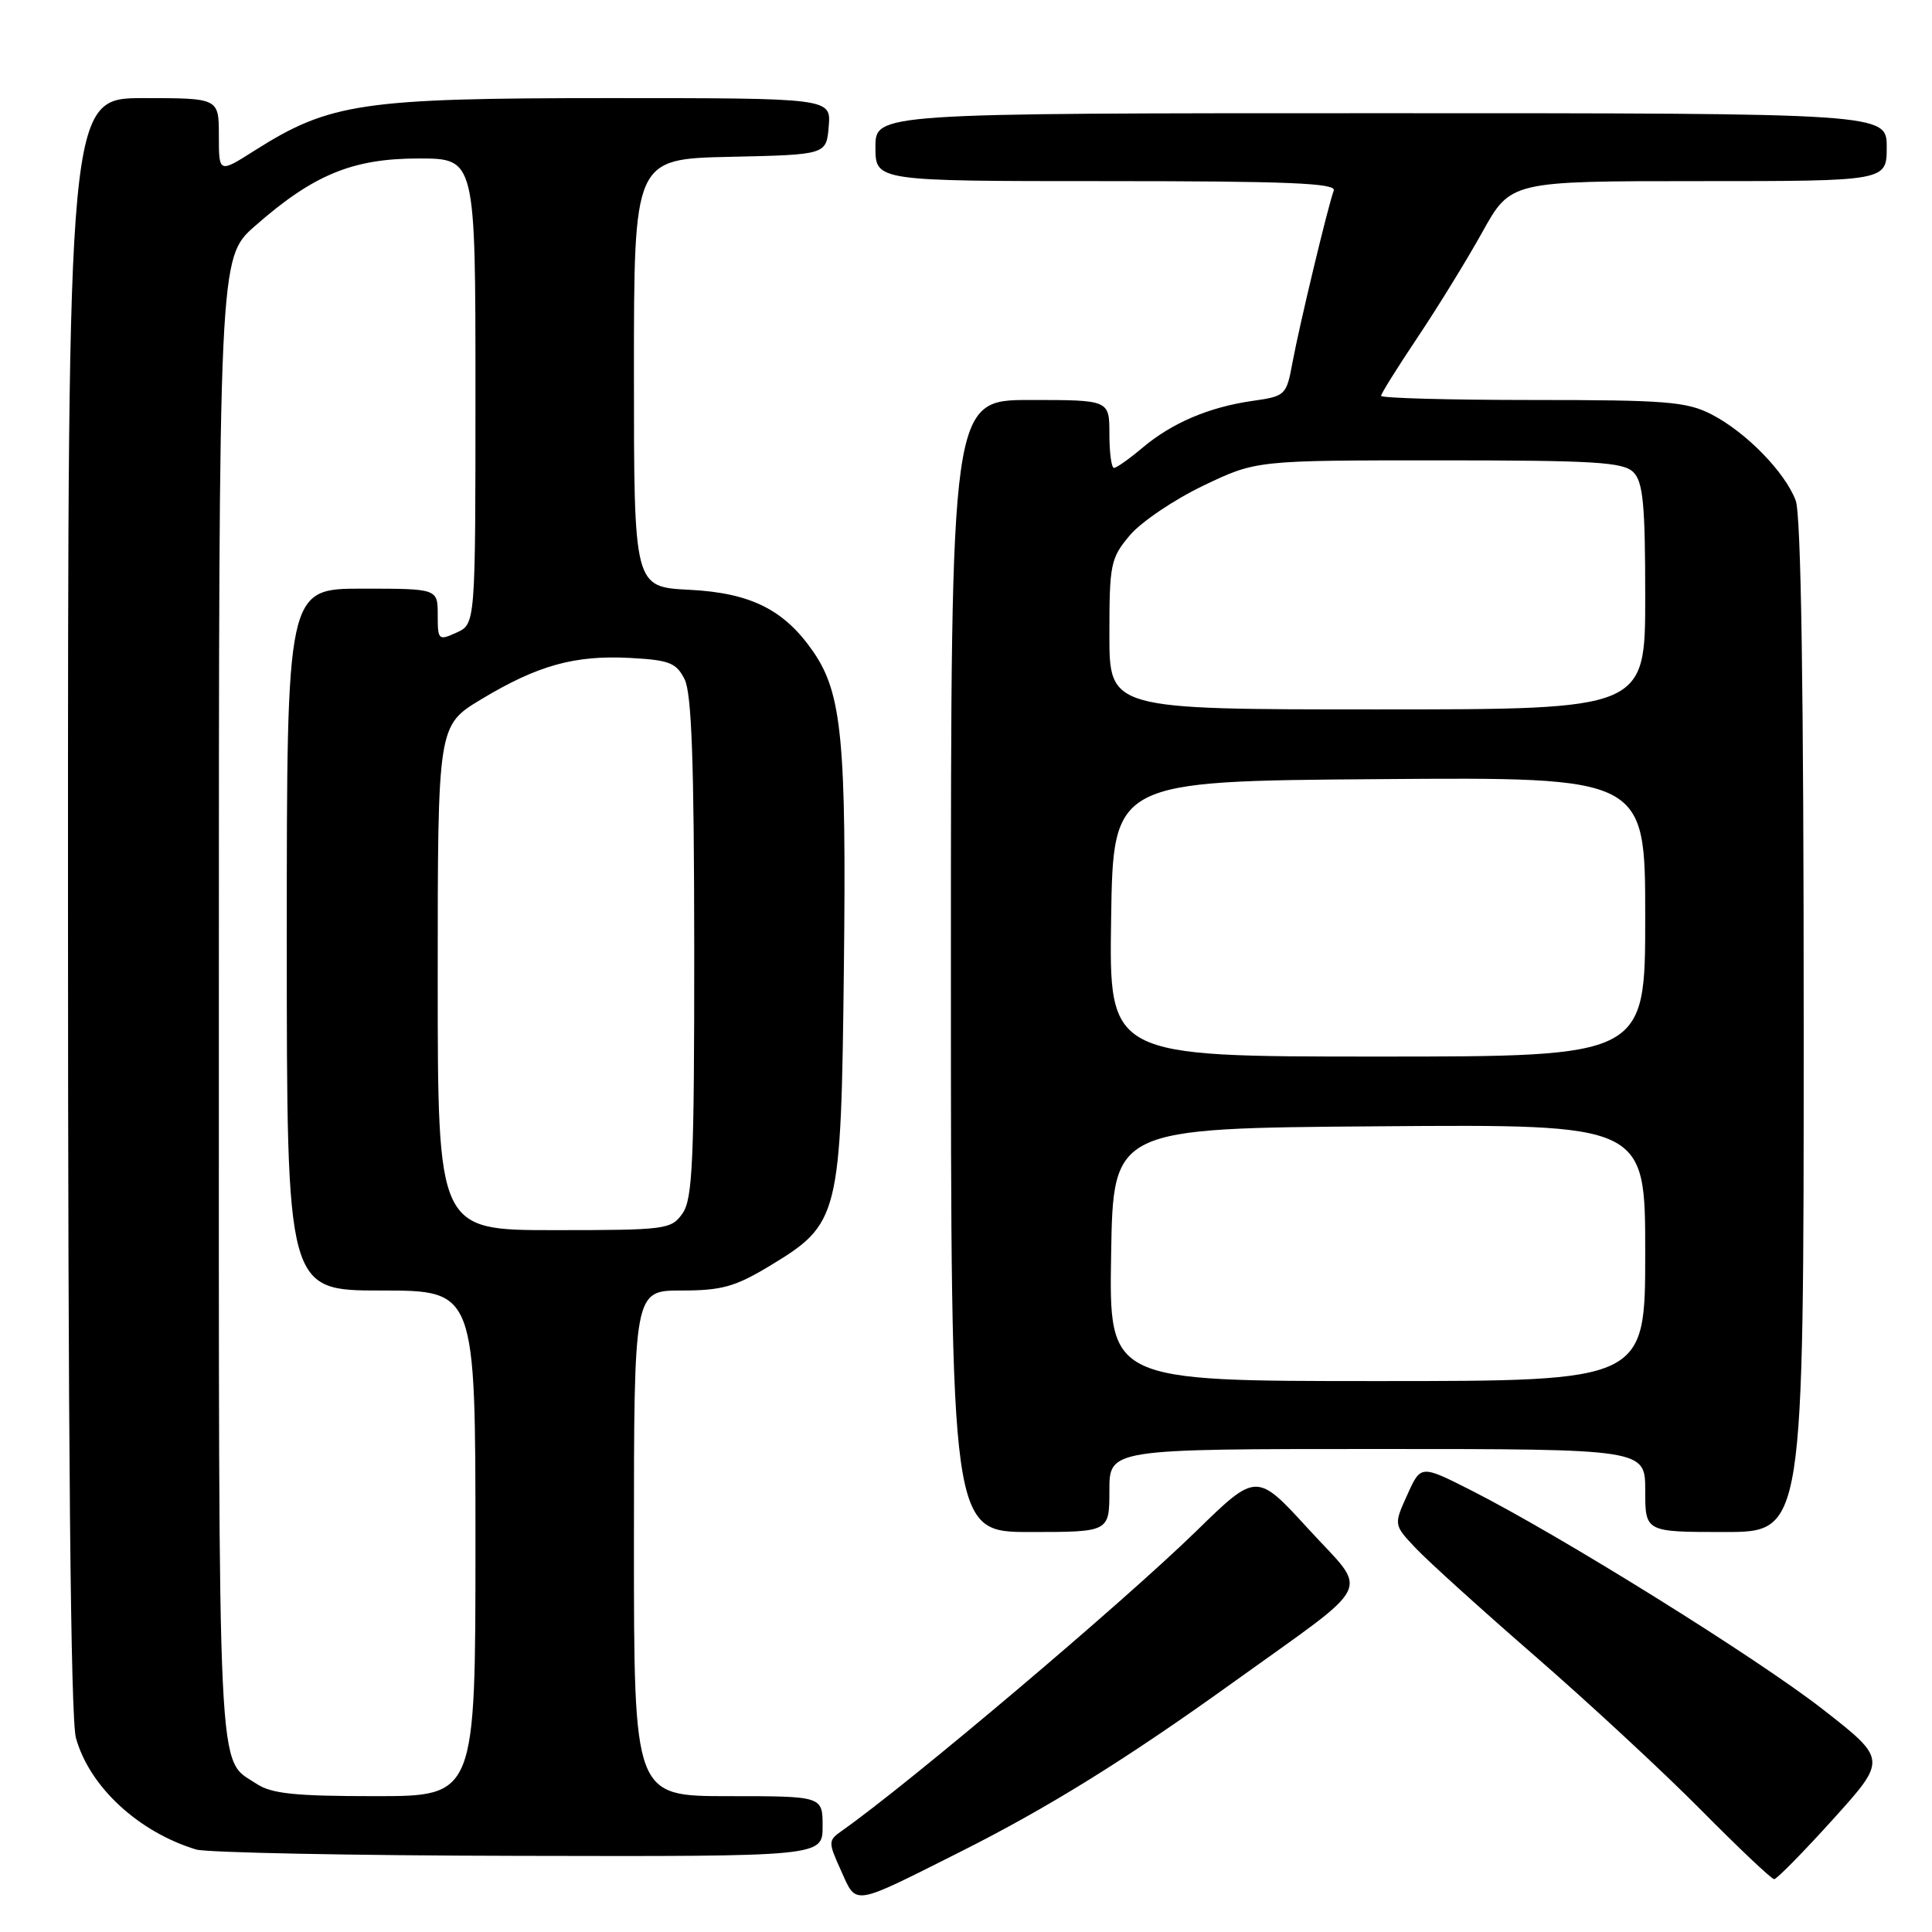<?xml version="1.0" encoding="UTF-8" standalone="no"?>
<!DOCTYPE svg PUBLIC "-//W3C//DTD SVG 1.1//EN" "http://www.w3.org/Graphics/SVG/1.1/DTD/svg11.dtd" >
<svg xmlns="http://www.w3.org/2000/svg" xmlns:xlink="http://www.w3.org/1999/xlink" version="1.1" viewBox="0 0 256 256">
 <g >
 <path fill="currentColor"
d=" M 127.06 245.47 C 138.84 239.56 149.23 233.11 163.35 222.96 C 182.48 209.21 181.41 211.38 173.40 202.63 C 166.50 195.08 166.50 195.08 158.50 202.89 C 148.85 212.31 120.49 236.30 111.58 242.57 C 109.72 243.89 109.71 244.04 111.45 247.89 C 113.54 252.52 112.80 252.63 127.06 245.47 Z  M 242.88 241.07 C 250.04 233.14 250.04 233.14 241.55 226.51 C 232.83 219.70 206.63 203.39 194.88 197.45 C 188.26 194.10 188.26 194.10 186.47 198.08 C 184.67 202.05 184.67 202.05 187.59 205.14 C 189.19 206.84 196.35 213.32 203.50 219.53 C 210.65 225.75 220.54 234.92 225.48 239.92 C 230.42 244.91 234.74 249.00 235.09 249.00 C 235.43 249.00 238.94 245.43 242.88 241.07 Z  M 109.00 242.00 C 109.00 238.00 109.00 238.00 96.50 238.00 C 84.00 238.00 84.00 238.00 84.00 204.50 C 84.00 171.00 84.00 171.00 90.29 171.00 C 95.63 171.00 97.41 170.50 101.97 167.75 C 111.25 162.14 111.44 161.37 111.82 128.19 C 112.16 98.20 111.55 91.89 107.80 86.41 C 103.95 80.80 99.50 78.56 91.34 78.15 C 84.00 77.78 84.00 77.78 84.00 49.42 C 84.00 21.06 84.00 21.06 96.75 20.78 C 109.50 20.50 109.50 20.50 109.81 16.75 C 110.12 13.00 110.12 13.00 80.67 13.00 C 47.99 13.00 43.69 13.64 33.75 19.94 C 29.00 22.96 29.00 22.96 29.00 17.98 C 29.00 13.00 29.00 13.00 19.00 13.00 C 9.00 13.00 9.00 13.00 9.01 119.75 C 9.01 191.16 9.36 227.75 10.06 230.28 C 11.85 236.74 18.31 242.73 25.99 245.07 C 27.37 245.48 46.61 245.87 68.75 245.91 C 109.00 246.00 109.00 246.00 109.00 242.00 Z  M 147.00 197.50 C 147.00 192.00 147.00 192.00 182.50 192.00 C 218.00 192.00 218.00 192.00 218.00 197.50 C 218.00 203.00 218.00 203.00 228.50 203.00 C 239.00 203.00 239.00 203.00 239.00 136.07 C 239.00 91.30 238.65 68.20 237.94 66.32 C 236.52 62.55 231.35 57.26 226.79 54.91 C 223.50 53.22 220.81 53.00 203.04 53.00 C 192.02 53.00 183.00 52.75 183.00 52.45 C 183.00 52.16 185.18 48.67 187.84 44.70 C 190.49 40.74 194.36 34.46 196.42 30.75 C 200.17 24.00 200.17 24.00 225.09 24.00 C 250.00 24.00 250.00 24.00 250.00 19.50 C 250.00 15.00 250.00 15.00 183.00 15.00 C 116.00 15.00 116.00 15.00 116.00 19.50 C 116.00 24.00 116.00 24.00 146.61 24.00 C 170.68 24.00 177.11 24.27 176.73 25.25 C 176.00 27.17 172.21 42.94 171.27 47.99 C 170.46 52.38 170.34 52.50 165.97 53.12 C 160.18 53.95 155.28 56.04 151.36 59.35 C 149.63 60.81 147.94 62.00 147.61 62.00 C 147.27 62.00 147.00 59.98 147.00 57.50 C 147.00 53.00 147.00 53.00 136.50 53.00 C 126.00 53.00 126.00 53.00 126.00 128.00 C 126.00 203.00 126.00 203.00 136.50 203.00 C 147.00 203.00 147.00 203.00 147.00 197.50 Z  M 33.97 236.35 C 28.74 232.87 29.00 238.38 29.00 132.89 C 29.00 34.17 29.00 34.17 33.75 29.98 C 41.49 23.16 46.70 21.00 55.47 21.00 C 63.00 21.00 63.00 21.00 63.00 51.84 C 63.00 82.68 63.00 82.68 60.50 83.82 C 58.09 84.91 58.00 84.83 58.00 81.48 C 58.00 78.00 58.00 78.00 48.00 78.00 C 38.00 78.00 38.00 78.00 38.00 124.50 C 38.00 171.00 38.00 171.00 50.50 171.00 C 63.00 171.00 63.00 171.00 63.00 204.50 C 63.00 238.00 63.00 238.00 49.72 238.00 C 39.06 238.00 35.96 237.68 33.97 236.35 Z  M 58.00 129.57 C 58.00 96.14 58.00 96.14 63.75 92.67 C 71.23 88.16 76.14 86.79 83.48 87.18 C 88.69 87.46 89.61 87.82 90.71 90.00 C 91.65 91.86 91.97 100.98 91.99 125.53 C 92.00 153.82 91.78 158.87 90.44 160.78 C 88.95 162.91 88.27 163.00 73.44 163.00 C 58.00 163.00 58.00 163.00 58.00 129.57 Z  M 147.23 166.25 C 147.50 149.50 147.50 149.50 182.75 149.24 C 218.00 148.97 218.00 148.97 218.00 165.99 C 218.00 183.00 218.00 183.00 182.48 183.00 C 146.95 183.00 146.95 183.00 147.23 166.25 Z  M 147.23 121.75 C 147.50 103.50 147.50 103.50 182.75 103.24 C 218.00 102.97 218.00 102.97 218.00 121.49 C 218.00 140.00 218.00 140.00 182.48 140.00 C 146.95 140.00 146.95 140.00 147.23 121.75 Z  M 147.00 84.08 C 147.00 74.75 147.16 73.96 149.70 70.94 C 151.19 69.17 155.57 66.21 159.43 64.36 C 166.44 61.00 166.44 61.00 190.65 61.00 C 211.32 61.00 215.09 61.23 216.43 62.57 C 217.72 63.86 218.00 66.83 218.00 79.07 C 218.00 94.00 218.00 94.00 182.50 94.00 C 147.00 94.00 147.00 94.00 147.00 84.08 Z "/>
</g>
</svg>